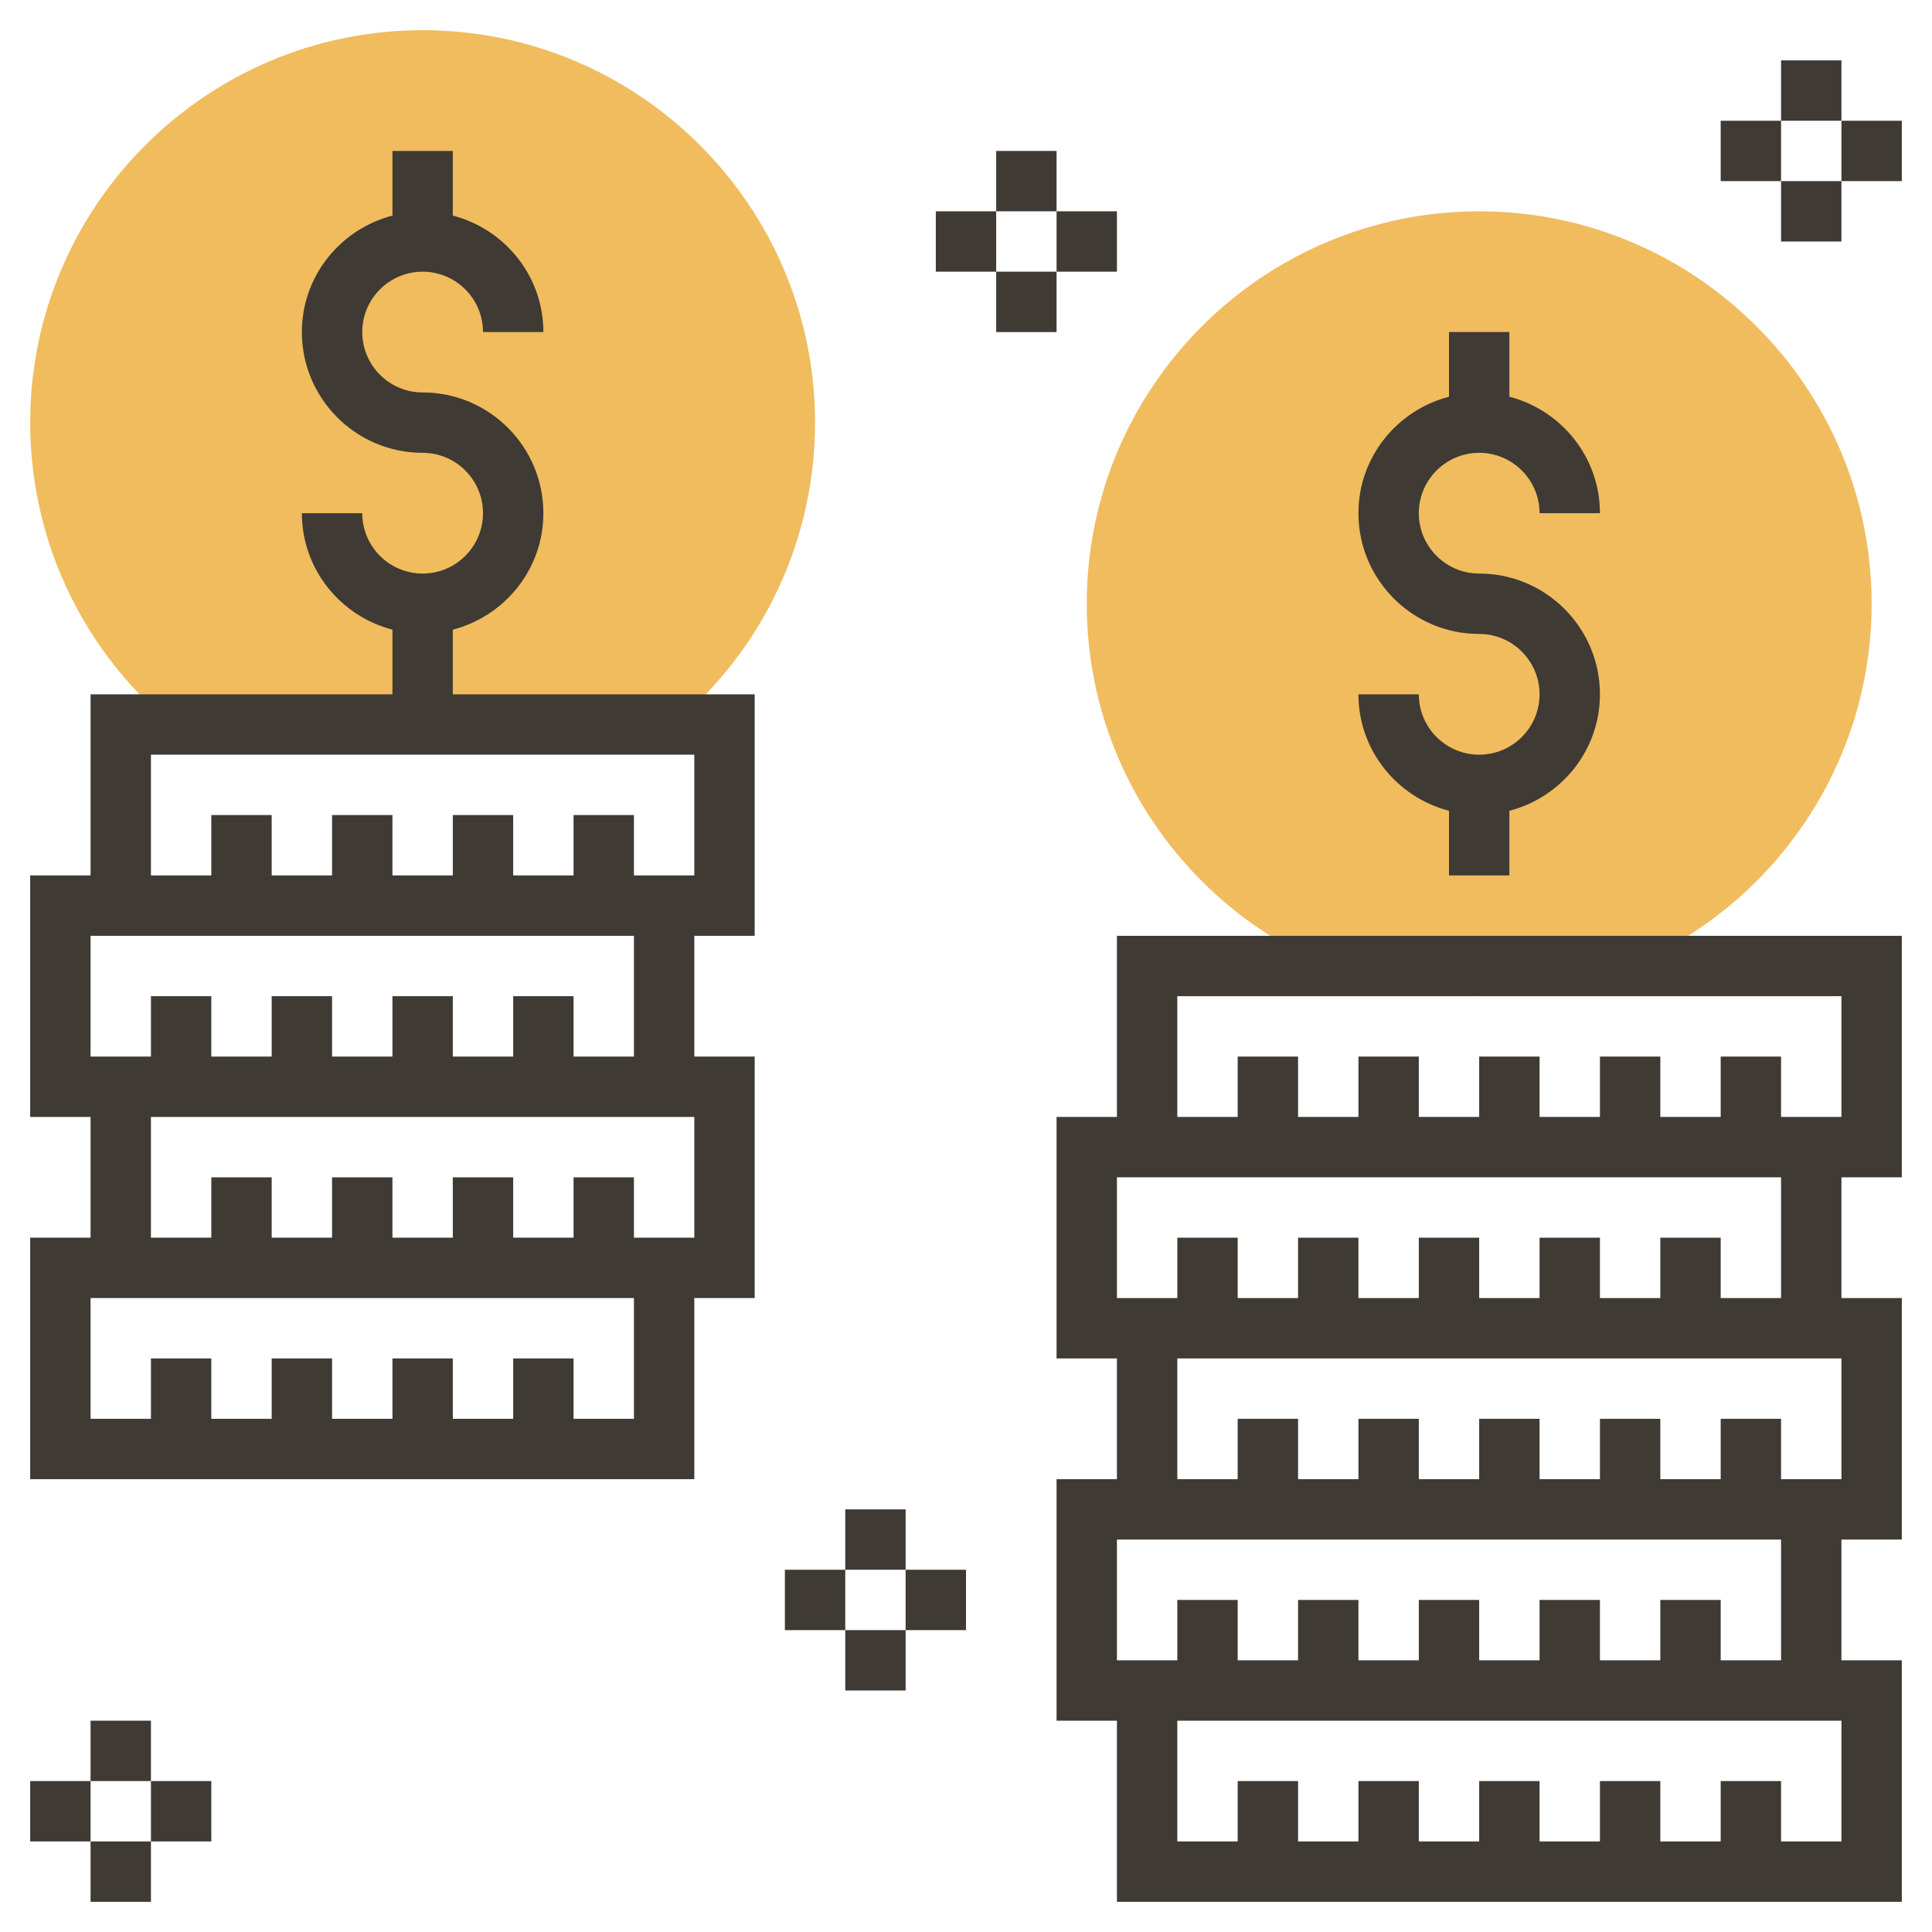 <?xml version="1.0"?>
<svg xmlns="http://www.w3.org/2000/svg" xmlns:xlink="http://www.w3.org/1999/xlink" version="1.1" id="Layer_1_1_" x="0px" y="0px" viewBox="0 0 64 64" style="enable-background:new 0 0 64 64;" xml:space="preserve" width="512px" height="512px" class=""><g><g>
	<path style="fill:#F0BC5E;" d="M14,1C6.832,1,1,6.832,1,14c0,4.363,2.175,8.413,5.818,10.833h14.363C24.825,22.413,27,18.363,27,14   C27,6.832,21.168,1,14,1z" data-original="#F0BC5E" class=""/>
	<g>
		<path style="fill:#F0BC5E;" d="M49,33c-7.168,0-13-5.832-13-13S41.832,7,49,7s13,5.832,13,13S56.168,33,49,33z" data-original="#F0BC5E" class=""/>
	</g>
	<g>
		<path d="M49,25c-1.103,0-2-0.897-2-2h-2c0,1.858,1.28,3.411,3,3.858V29h2v-2.142c1.72-0.447,3-2,3-3.858c0-2.206-1.794-4-4-4    c-1.103,0-2-0.897-2-2s0.897-2,2-2s2,0.897,2,2h2c0-1.858-1.28-3.411-3-3.858V11h-2v2.142c-1.72,0.447-3,2-3,3.858    c0,2.206,1.794,4,4,4c1.103,0,2,0.897,2,2S50.103,25,49,25z" data-original="#000000" class="active-path" style="fill:#3F3A34" data-old_color="#000000"/>
		<path d="M15,20.858c1.72-0.447,3-2,3-3.858c0-2.206-1.794-4-4-4c-1.103,0-2-0.897-2-2s0.897-2,2-2s2,0.897,2,2h2    c0-1.858-1.28-3.411-3-3.858V5h-2v2.142c-1.72,0.447-3,2-3,3.858c0,2.206,1.794,4,4,4c1.103,0,2,0.897,2,2s-0.897,2-2,2    s-2-0.897-2-2h-2c0,1.858,1.28,3.411,3,3.858V23H3v6H1v8h2v4H1v8h22v-6h2v-8h-2v-4h2v-8H15V20.858z M21,47h-2v-2h-2v2h-2v-2h-2v2    h-2v-2H9v2H7v-2H5v2H3v-4h18V47z M23,41h-2v-2h-2v2h-2v-2h-2v2h-2v-2h-2v2H9v-2H7v2H5v-4h18V41z M21,35h-2v-2h-2v2h-2v-2h-2v2h-2    v-2H9v2H7v-2H5v2H3v-4h18V35z M23,29h-2v-2h-2v2h-2v-2h-2v2h-2v-2h-2v2H9v-2H7v2H5v-4h18V29z" data-original="#000000" class="active-path" style="fill:#3F3A34" data-old_color="#000000"/>
		<path d="M37,37h-2v8h2v4h-2v8h2v6h26v-8h-2v-4h2v-8h-2v-4h2v-8H37V37z M61,61h-2v-2h-2v2h-2v-2h-2v2h-2v-2h-2v2h-2v-2h-2v2h-2v-2    h-2v2h-2v-4h22V61z M59,55h-2v-2h-2v2h-2v-2h-2v2h-2v-2h-2v2h-2v-2h-2v2h-2v-2h-2v2h-2v-4h22V55z M61,49h-2v-2h-2v2h-2v-2h-2v2h-2    v-2h-2v2h-2v-2h-2v2h-2v-2h-2v2h-2v-4h22V49z M59,43h-2v-2h-2v2h-2v-2h-2v2h-2v-2h-2v2h-2v-2h-2v2h-2v-2h-2v2h-2v-4h22V43z M39,33    h22v4h-2v-2h-2v2h-2v-2h-2v2h-2v-2h-2v2h-2v-2h-2v2h-2v-2h-2v2h-2V33z" data-original="#000000" class="active-path" style="fill:#3F3A34" data-old_color="#000000"/>
		<rect x="3" y="57" width="2" height="2" data-original="#000000" class="active-path" style="fill:#3F3A34" data-old_color="#000000"/>
		<rect x="3" y="61" width="2" height="2" data-original="#000000" class="active-path" style="fill:#3F3A34" data-old_color="#000000"/>
		<rect x="5" y="59" width="2" height="2" data-original="#000000" class="active-path" style="fill:#3F3A34" data-old_color="#000000"/>
		<rect x="1" y="59" width="2" height="2" data-original="#000000" class="active-path" style="fill:#3F3A34" data-old_color="#000000"/>
		<rect x="28" y="50" width="2" height="2" data-original="#000000" class="active-path" style="fill:#3F3A34" data-old_color="#000000"/>
		<rect x="28" y="54" width="2" height="2" data-original="#000000" class="active-path" style="fill:#3F3A34" data-old_color="#000000"/>
		<rect x="30" y="52" width="2" height="2" data-original="#000000" class="active-path" style="fill:#3F3A34" data-old_color="#000000"/>
		<rect x="26" y="52" width="2" height="2" data-original="#000000" class="active-path" style="fill:#3F3A34" data-old_color="#000000"/>
		<rect x="33" y="5" width="2" height="2" data-original="#000000" class="active-path" style="fill:#3F3A34" data-old_color="#000000"/>
		<rect x="33" y="9" width="2" height="2" data-original="#000000" class="active-path" style="fill:#3F3A34" data-old_color="#000000"/>
		<rect x="35" y="7" width="2" height="2" data-original="#000000" class="active-path" style="fill:#3F3A34" data-old_color="#000000"/>
		<rect x="31" y="7" width="2" height="2" data-original="#000000" class="active-path" style="fill:#3F3A34" data-old_color="#000000"/>
		<rect x="59" y="2" width="2" height="2" data-original="#000000" class="active-path" style="fill:#3F3A34" data-old_color="#000000"/>
		<rect x="59" y="6" width="2" height="2" data-original="#000000" class="active-path" style="fill:#3F3A34" data-old_color="#000000"/>
		<rect x="61" y="4" width="2" height="2" data-original="#000000" class="active-path" style="fill:#3F3A34" data-old_color="#000000"/>
		<rect x="57" y="4" width="2" height="2" data-original="#000000" class="active-path" style="fill:#3F3A34" data-old_color="#000000"/>
	</g>
</g></g> </svg>
